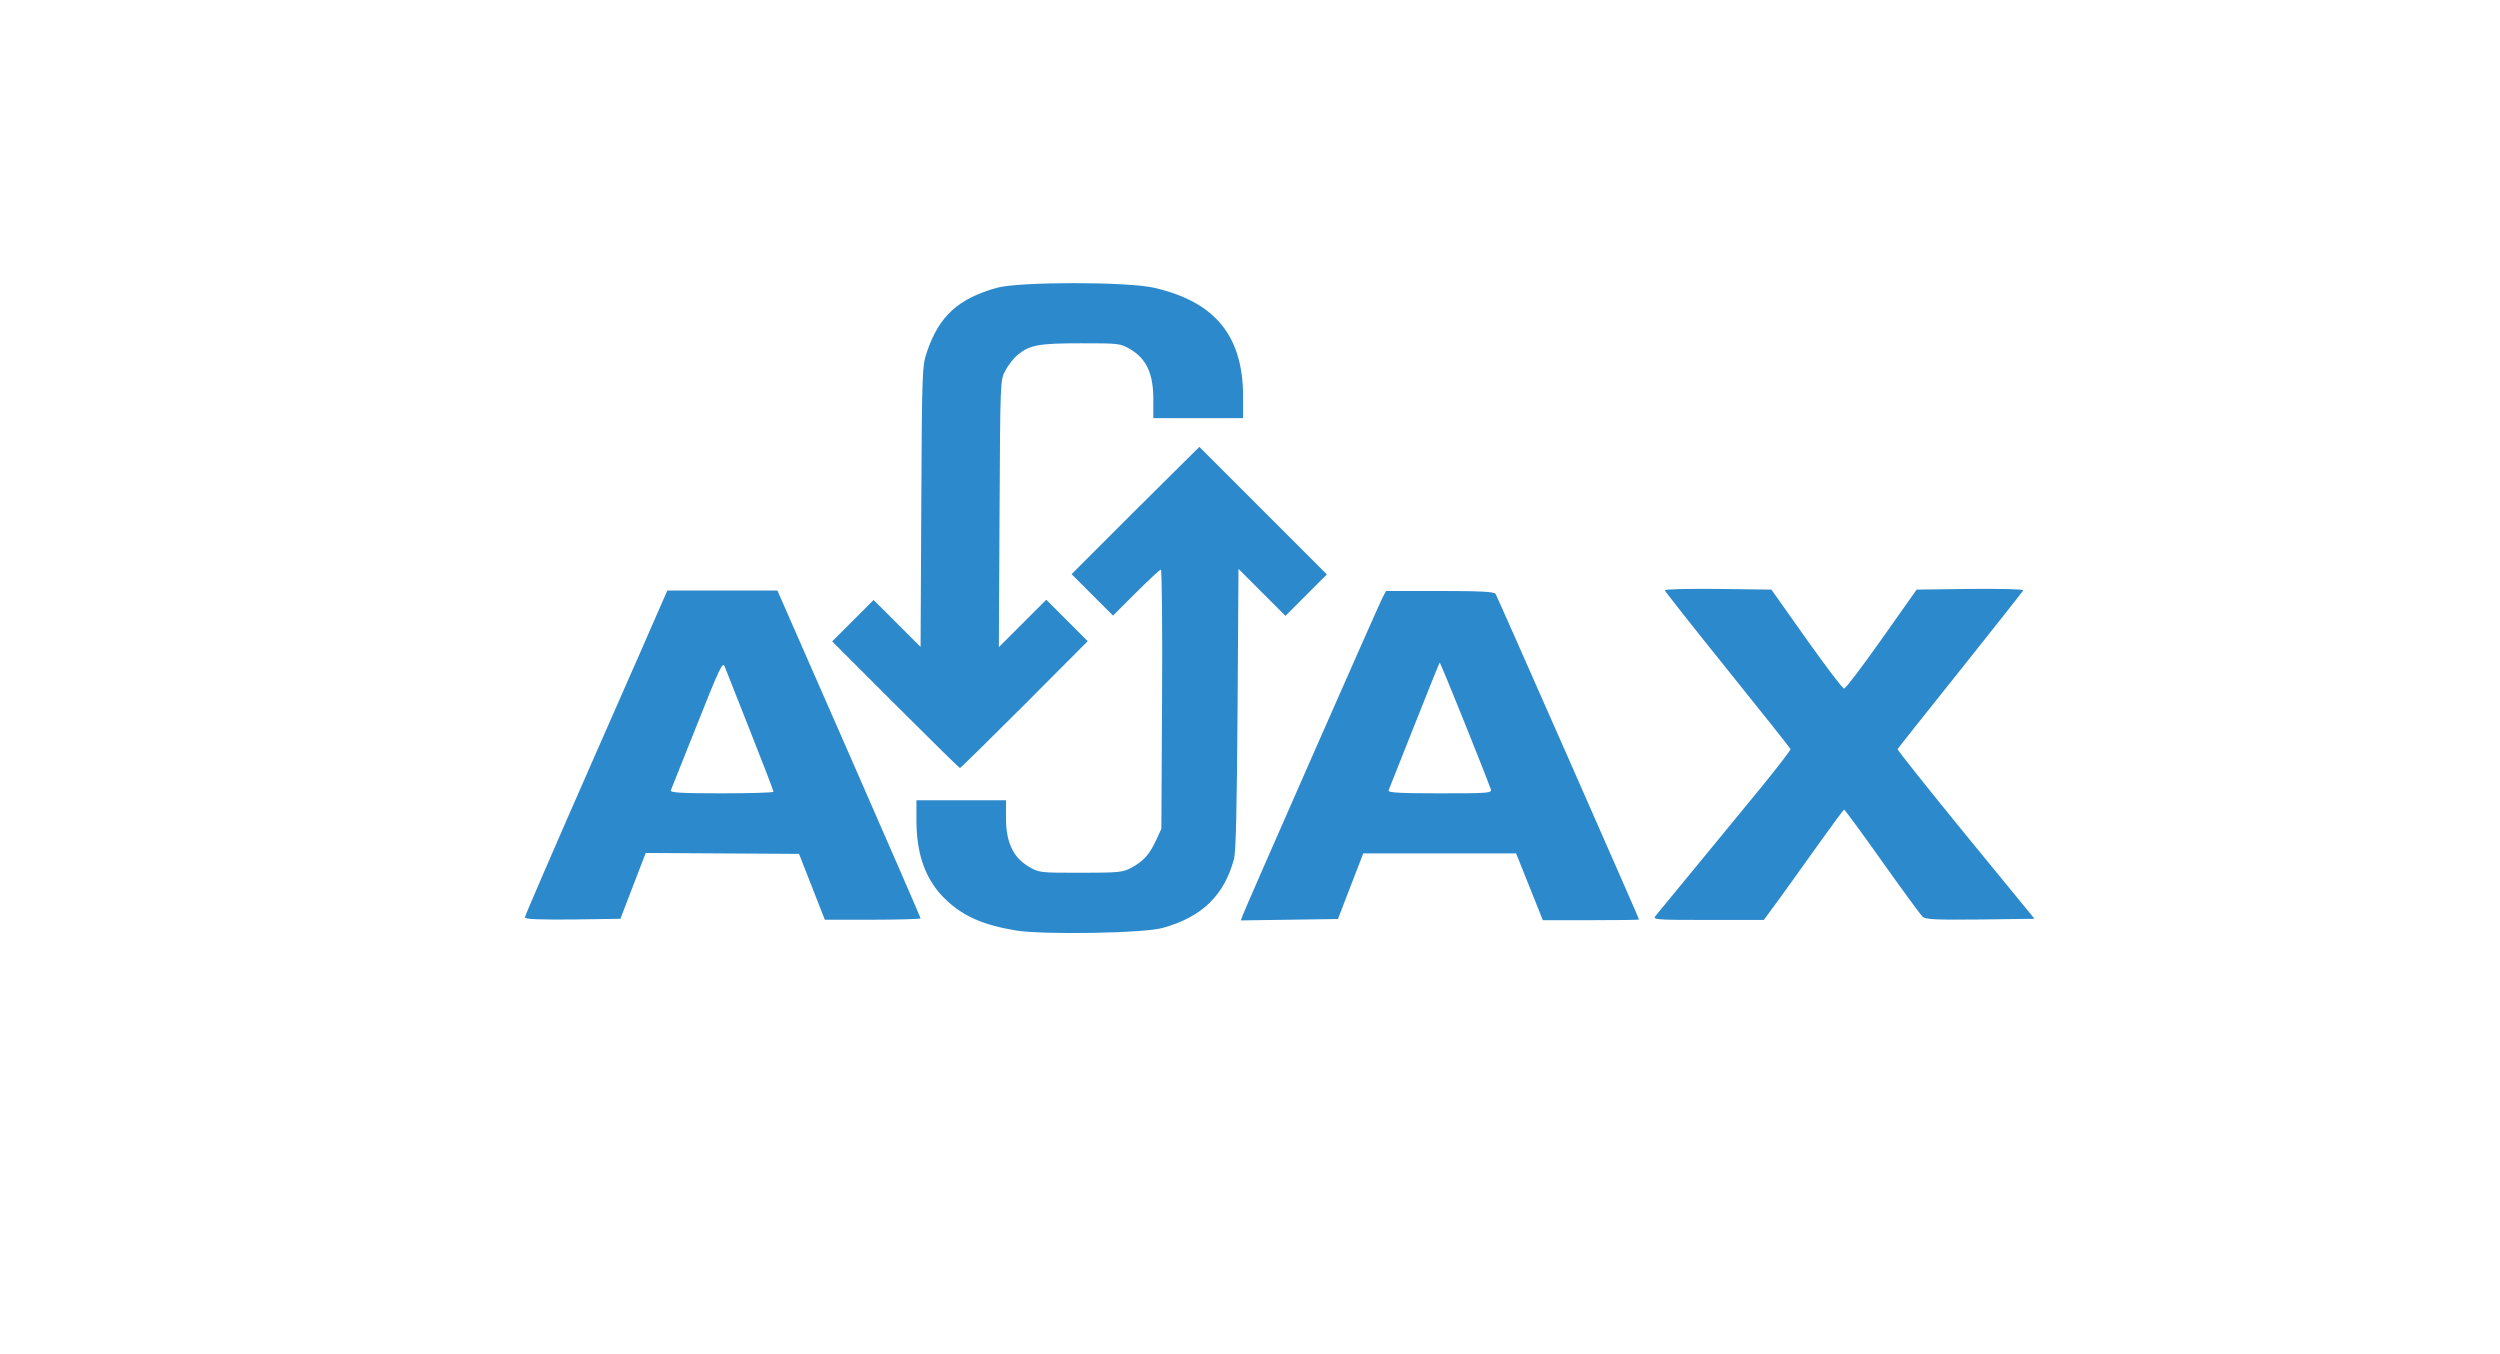 <?xml version="1.0" encoding="utf-8"?>
<!-- Generator: SketchAPI 2021.1.31.2 <https://api.sketch.io/> -->
<svg version="1.1" xmlns="http://www.w3.org/2000/svg" xmlns:xlink="http://www.w3.org/1999/xlink" xmlns:sketchjs="https://sketch.io/dtd/" sketchjs:metadata="eyJuYW1lIjoiRHJhd2luZy0xNC5za2V0Y2hwYWQiLCJjbGlwUGF0aCI6eyJlbmFibGVkIjp0cnVlLCJzdHlsZSI6eyJzdHJva2VTdHlsZSI6ImJsYWNrIiwibGluZVdpZHRoIjoxfX0sImRlc2NyaXB0aW9uIjoiTWFkZSB3aXRoIFNrZXRjaHBhZCIsIm1ldGFkYXRhIjp7fSwiZXhwb3J0RFBJIjo3MiwiZXhwb3J0Rm9ybWF0Ijoic3ZnIiwiZXhwb3J0UXVhbGl0eSI6MC45NSwidW5pdHMiOiJweCIsIndpZHRoIjoxMDg2LCJoZWlnaHQiOjU4OCwicGFnZXMiOlt7IndpZHRoIjoxMDg2LCJoZWlnaHQiOjU4OH1dLCJ1dWlkIjoiOTVmNzQ1ZDgtYjZjMi00ZGVhLThhMmItZmU0ZWZkYmNhMDE0In0=" width="1086" height="588" viewBox="0 0 1086 588" sketchjs:version="2021.1.31.2">
<g sketchjs:tool="clipart" style="mix-blend-mode: source-over;" transform="matrix(1,0,0,1,111,45)">
	<g sketchjs:tool="clipart" transform="matrix(1,0,0,1,7,38)" sketchjs:uid="1">
		<g sketchjs:tool="clipart" transform="matrix(1,0,0,1,110,39.925)" sketchjs:uid="2">
			<path id="path3338" d="M213.5,281.3c-14.1-2.3-22.9-6.1-30.4-13.2c-8.8-8.2-13-19.5-13-34.6v-8.8h19.5H209v7.8  c0,10.4,3.1,17,9.8,21c4.6,2.7,4.8,2.7,22.7,2.7c16.5,0,18.3-0.2,22-2.2c5.2-2.8,7.9-5.8,10.7-11.9l2.3-5l0.3-56.3  c0.2-30.9-0.1-56.3-0.5-56.3c-0.4,0-5.3,4.5-10.8,10l-10,10l-9-9l-9-9l27.7-27.7L293,71.2l27.7,27.7l27.7,27.7l-9,9l-9,9l-10.2-10.2  l-10.2-10.2l-0.4,60.9c-0.3,43.4-0.7,62.2-1.6,65.3c-4.3,15.7-13.9,25-30.7,29.7C269.5,282.5,225.5,283.2,213.5,281.3L213.5,281.3z   M0,275.6c0-0.6,13.1-30.9,29.1-67.3C45.1,172,59,140.3,60,137.9l1.9-4.3h23.9h23.9l31.1,70.9c17.1,39,31.1,71.2,31.1,71.5  c0,0.3-9.4,0.6-20.8,0.6h-20.8l-5.6-14.3l-5.6-14.3l-33.3-0.2l-33.3-0.2L47,261.9l-5.5,14.3l-20.7,0.3C6.2,276.6,0,276.4,0,275.6  L0,275.6z M108,221c0-0.4-4.5-12.2-10.1-26.3c-5.6-14.1-10.5-26.7-11.1-28.1c-0.9-2.2-2.3,0.8-11.9,25c-6,15.1-11.2,28.1-11.5,28.8  c-0.4,1,4.3,1.3,22.1,1.3C97.8,221.7,108,221.4,108,221L108,221z M311.9,274.5c1.6-4.2,59.2-135.1,60.7-137.9l1.5-2.8h23.4  c17.6,0,23.6,0.3,24.2,1.3c0.8,1.3,62.3,140.9,62.3,141.4c0,0.2-9.4,0.3-20.9,0.3h-20.9l-5.8-14.5l-5.8-14.5h-33.2h-33.2l-5.5,14.2  l-5.5,14.3l-21.1,0.3l-21.1,0.3L311.9,274.5L311.9,274.5z M419.6,219.9c-4-10.8-21.9-55.2-22.2-55c-0.2,0.2-5.1,12.4-11,27.3  c-5.9,14.8-10.9,27.5-11.2,28.2c-0.4,1,4.4,1.3,22.2,1.3C418.7,221.7,420.2,221.6,419.6,219.9L419.6,219.9z M491.2,274.9  c1.7-2,27.2-33.1,46.1-56.1c7-8.6,12.6-15.9,12.5-16.3c-0.1-0.4-12.4-15.9-27.3-34.4s-27.2-34.1-27.3-34.6c-0.2-0.5,10.2-0.7,23-0.6  l23.3,0.3l15.2,21.5c8.4,11.8,15.7,21.5,16.4,21.5c0.6,0,8-9.7,16.3-21.5l15.2-21.5l23.3-0.3c12.8-0.1,23.2,0.1,23,0.6  c-0.2,0.5-12.5,16-27.3,34.6c-14.8,18.5-27.1,34-27.3,34.4c-0.1,0.4,13.2,17.1,29.6,37.2l29.9,36.5l-23.5,0.3  c-19.6,0.2-23.8,0-25.1-1.2c-0.9-0.8-8.8-11.6-17.6-24c-8.8-12.4-16.2-22.5-16.5-22.5c-0.3,0-5,6.4-10.5,14.1  c-5.5,7.8-13.3,18.5-17.2,24l-7.2,9.8h-24.2C490.9,276.7,489.8,276.6,491.2,274.9L491.2,274.9z M161,183.2l-27.5-27.5l9-9l9-9  l10.2,10.2l10.2,10.2l0.3-60.9c0.3-58.8,0.4-61.1,2.4-67.1c5.3-15.7,13.5-23.2,30.4-28c9.6-2.7,56.8-2.7,68.4,0  C299.9,8.2,312,23,312,49.4v9.3h-19.5H273v-8.3c0-11-3-17.4-9.8-21.5c-4.6-2.7-4.9-2.7-21.7-2.7c-18.3,0-22.3,0.7-27.6,5.2  c-1.7,1.4-4,4.4-5.2,6.7c-2.2,4.1-2.2,4.5-2.5,62.1l-0.3,58l10.3-10.3l10.3-10.3l9,9l9,9L217,183.2c-15.1,15.1-27.7,27.5-28,27.5  C188.7,210.7,176.1,198.3,161,183.2L161,183.2z" sketchjs:uid="3" style="fill: rgb(44, 137, 204);"/>
		</g>
	</g>
</g>
</svg>